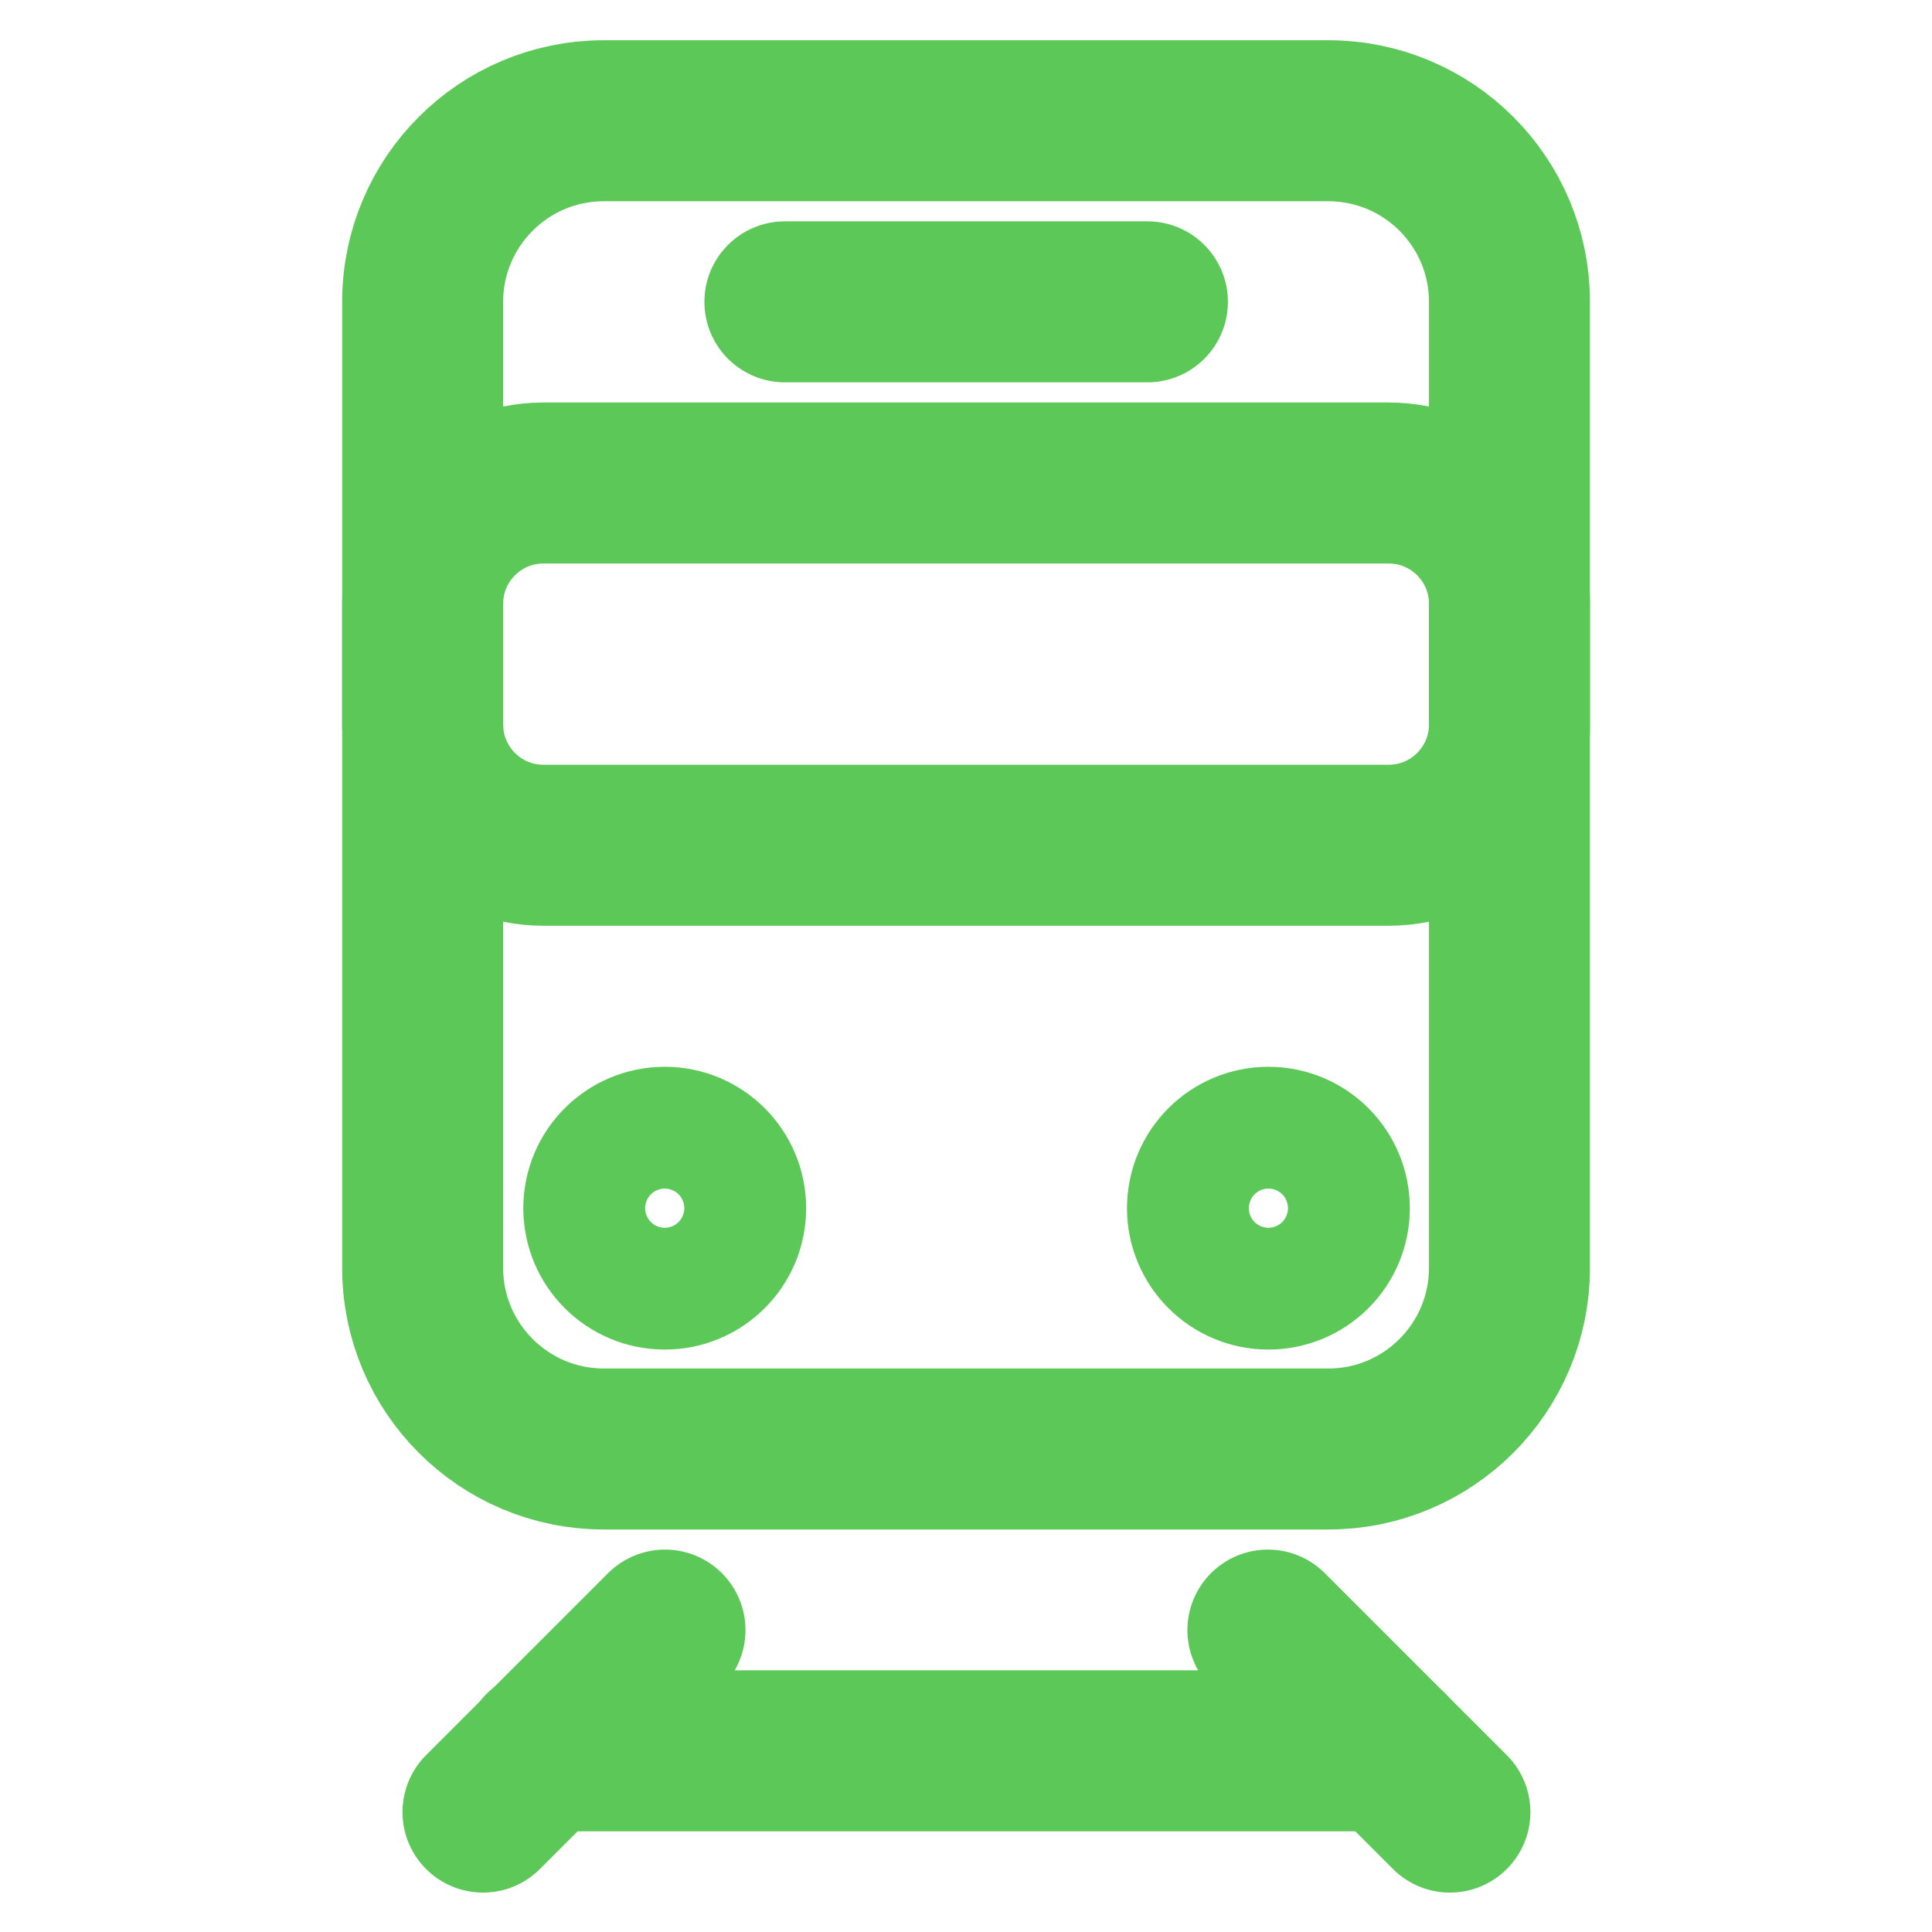 <svg width="30" height="30" viewBox="0 0 30 30" fill="none" xmlns="http://www.w3.org/2000/svg">
<path d="M20.626 1.875H9.376C7.823 1.875 6.563 3.134 6.563 4.687V19.687C6.563 21.24 7.823 22.5 9.376 22.5H20.626C22.179 22.5 23.439 21.24 23.439 19.687V4.687C23.439 3.134 22.179 1.875 20.626 1.875Z" stroke="#5BC858" stroke-width="2.5" stroke-miterlimit="10"/>
<path d="M12.188 4.687H17.817" stroke="#5BC858" stroke-width="2.5" stroke-linecap="round" stroke-linejoin="round"/>
<path d="M21.564 7.5H8.438C7.403 7.5 6.563 8.34 6.563 9.375V11.25C6.563 12.286 7.403 13.125 8.438 13.125H21.564C22.599 13.125 23.439 12.286 23.439 11.25V9.375C23.439 8.34 22.599 7.5 21.564 7.5Z" stroke="#5BC858" stroke-width="2.5" stroke-linecap="round" stroke-linejoin="round"/>
<path d="M10.322 19.706C10.845 19.706 11.268 19.283 11.268 18.761C11.268 18.238 10.845 17.815 10.322 17.815C9.8 17.815 9.376 18.238 9.376 18.761C9.376 19.283 9.8 19.706 10.322 19.706Z" stroke="#5BC858" stroke-width="2.5" stroke-linejoin="round"/>
<path d="M19.696 19.706C20.219 19.706 20.642 19.283 20.642 18.761C20.642 18.238 20.219 17.815 19.696 17.815C19.174 17.815 18.75 18.238 18.75 18.761C18.75 19.283 19.174 19.706 19.696 19.706Z" stroke="#5BC858" stroke-width="2.5" stroke-linejoin="round"/>
<path d="M8.438 27.187H21.563" stroke="#5BC858" stroke-width="2.5" stroke-linecap="round" stroke-linejoin="round"/>
<path d="M19.688 25.312L22.514 28.138" stroke="#5BC858" stroke-width="2.5" stroke-linecap="round" stroke-linejoin="round"/>
<path d="M10.326 25.312L7.5 28.138" stroke="#5BC858" stroke-width="2.5" stroke-linecap="round" stroke-linejoin="round"/>
</svg>
